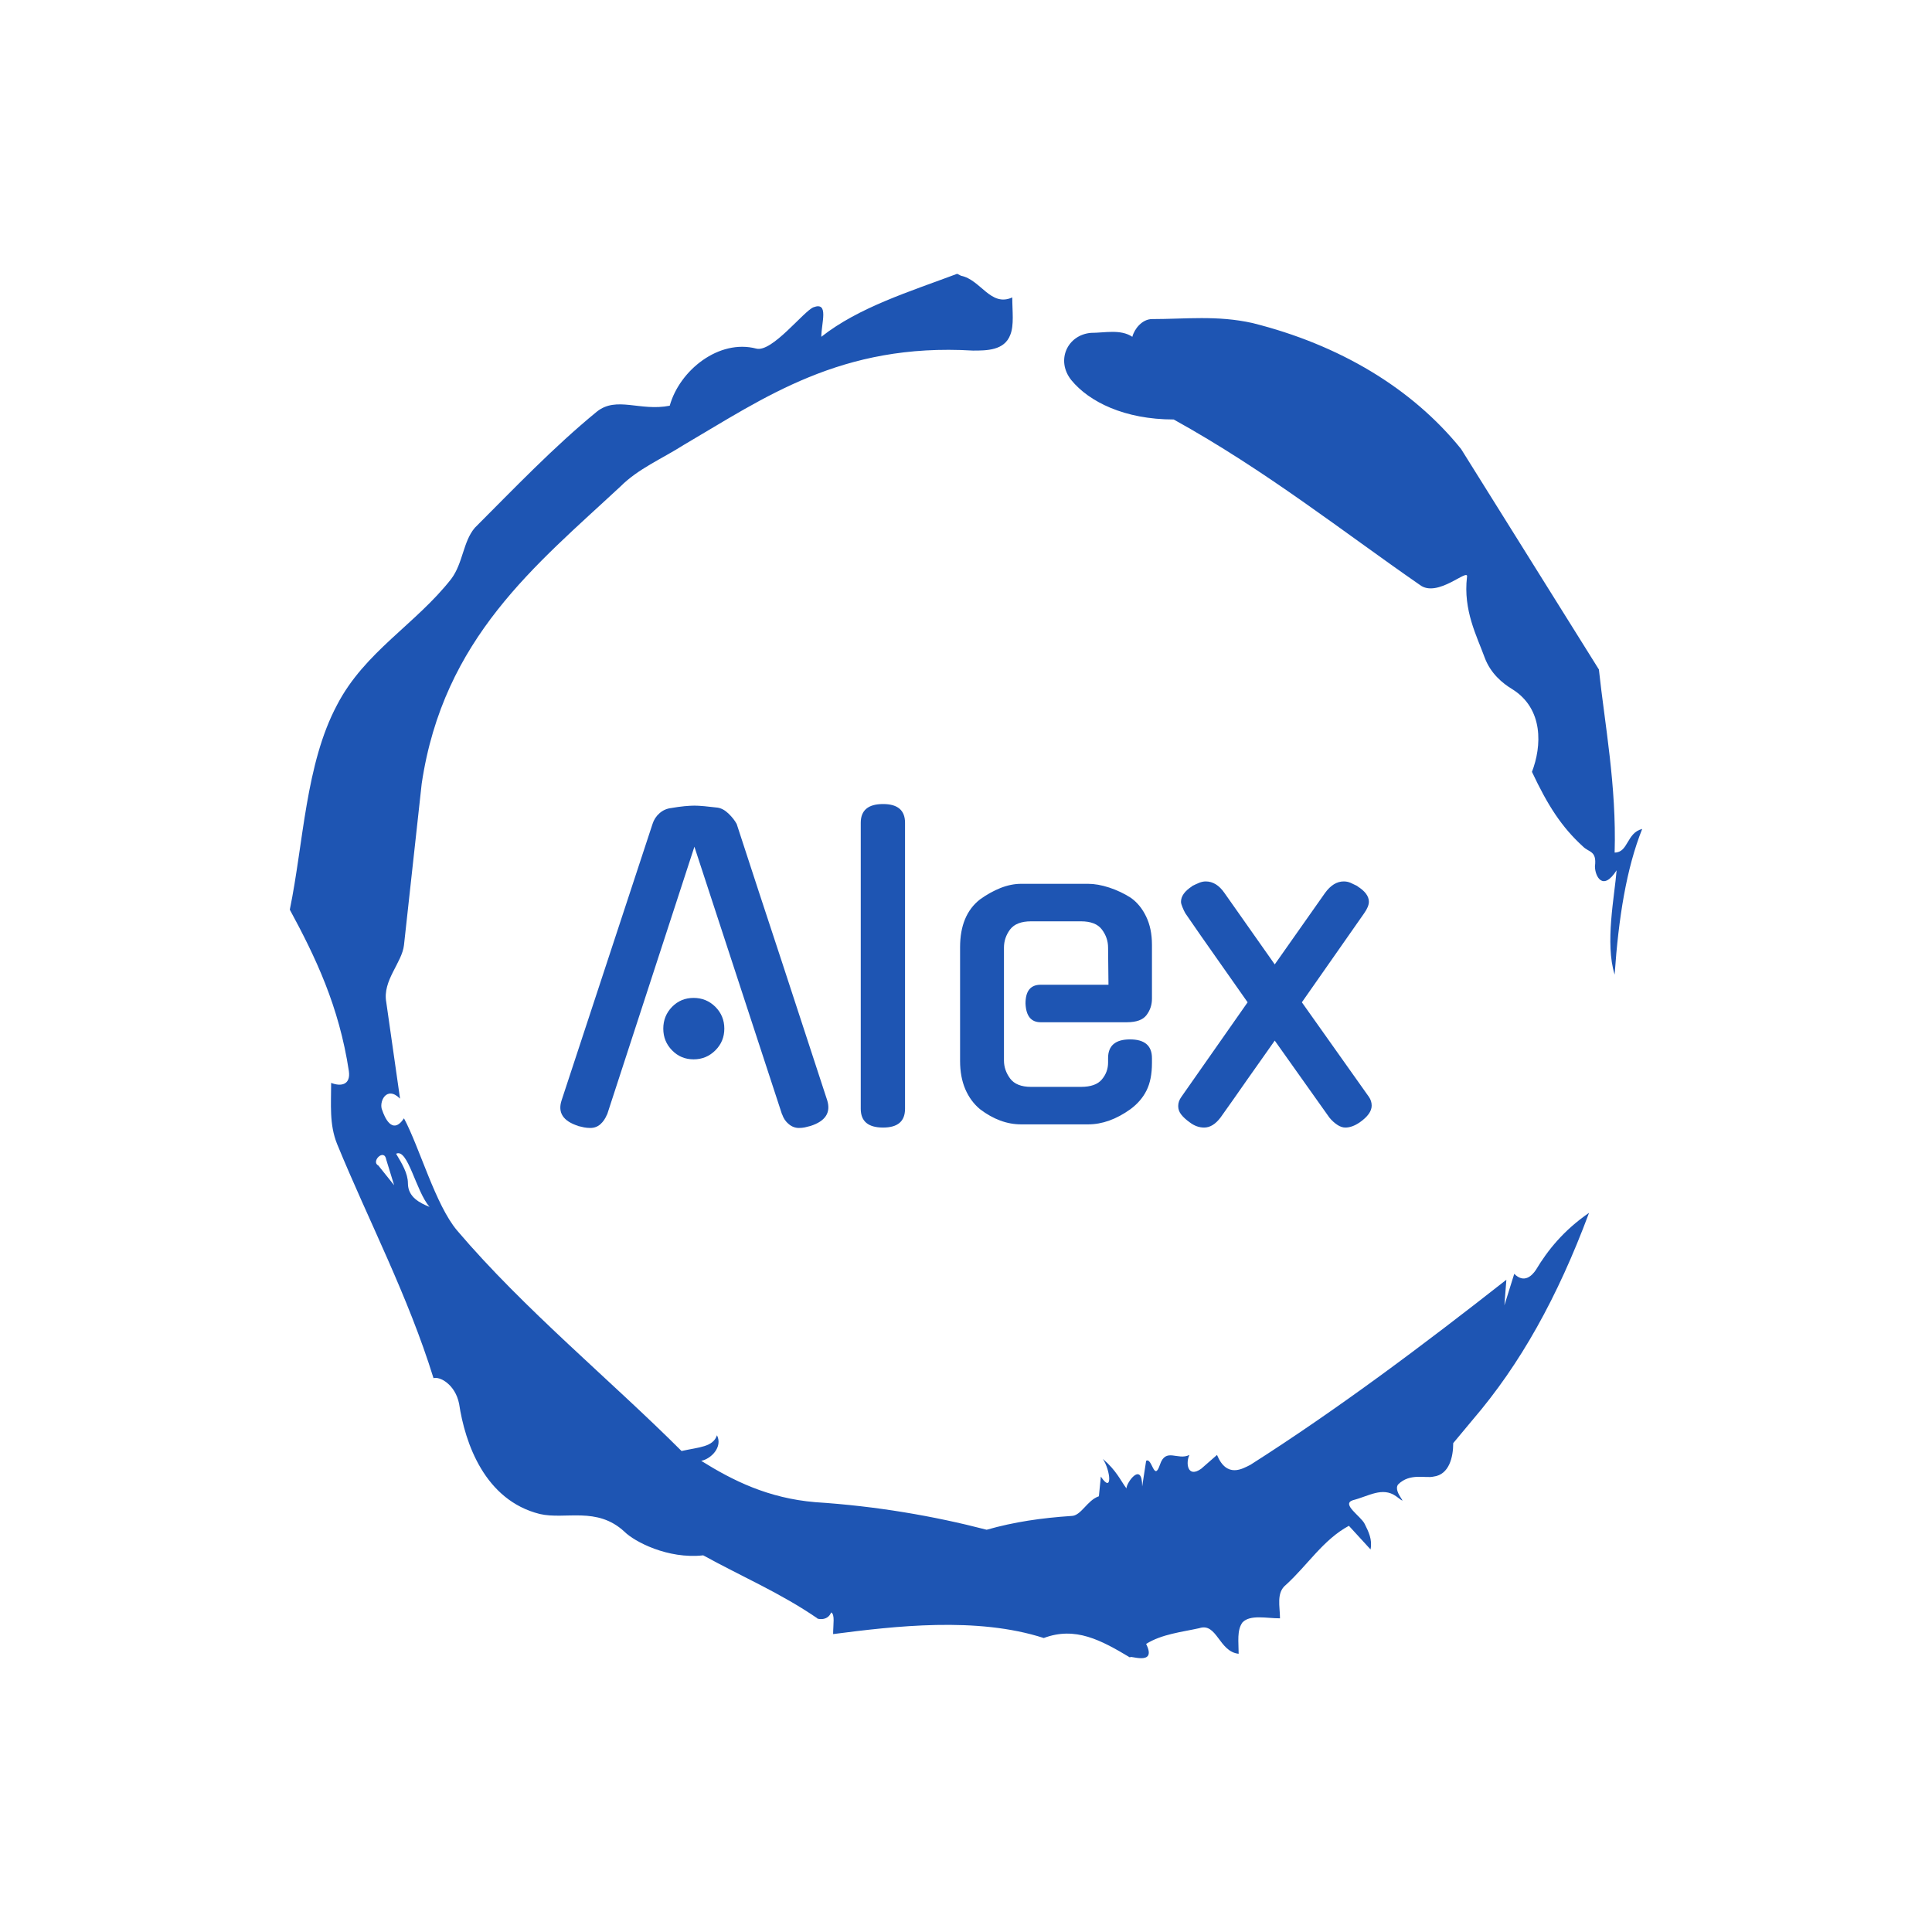 <svg xmlns="http://www.w3.org/2000/svg" version="1.1" xmlns:xlink="http://www.w3.org/1999/xlink" xmlns:svgjs="http://svgjs.dev/svgjs" width="1000" height="1000" viewBox="0 0 1000 1000"><rect width="1000" height="1000" fill="#ffffff"></rect><g transform="matrix(0.7,0,0,0.7,150,106.25)"><svg viewBox="0 0 320 360" data-background-color="#ffffff" preserveAspectRatio="xMidYMid meet" height="1125" width="1000" xmlns="http://www.w3.org/2000/svg" xmlns:xlink="http://www.w3.org/1999/xlink"><g id="tight-bounds" transform="matrix(1,0,0,1,0,0)"><svg viewBox="0 0 320 360" height="360" width="320"><g><svg></svg></g><g><svg viewBox="0 0 320 360" height="360" width="320"><g><path xmlns="http://www.w3.org/2000/svg" d="M20.961 227.22l3.726 4.658-1.863-6.056c-0.466-2.795-3.726 0.466-1.863 1.398M25.153 224.425c1.397 2.329 2.795 4.658 2.795 6.987 0 3.261 2.795 4.658 5.123 5.589-3.261-3.726-5.124-13.974-7.918-12.576M204.017 26.929c7.918 0 15.371-0.932 23.756 0.931 20.495 5.124 37.729 15.371 49.374 29.811l32.606 52.169c1.397 13.042 4.192 27.482 3.726 43.319 3.261 0 2.795-4.658 6.521-5.59-3.726 9.316-5.59 20.961-6.521 34.469-2.329-7.453 0-18.632 0.466-24.687-3.261 5.124-5.124 1.397-5.124-0.932 0.466-3.726-1.397-3.261-2.795-4.658-5.124-4.658-8.384-9.782-12.11-17.7 2.329-6.055 2.795-14.905-4.658-19.563-2.329-1.397-5.124-3.726-6.521-7.453-1.863-5.124-5.124-11.179-4.193-19.097 0.466-2.329-6.987 5.124-11.179 1.863-18.166-12.576-36.332-27.016-58.224-39.127-11.645 0-20.029-4.192-24.221-9.316-3.726-4.658-0.932-10.713 4.658-11.179 3.261 0 6.987-0.932 9.782 0.932 0.466-1.863 2.329-4.192 4.657-4.192M157.904 16.215l0.932 0.466c4.658 0.932 6.987 7.453 12.11 5.124 0 3.261 0.466 6.521-0.466 8.85-1.397 3.726-5.59 3.726-8.85 3.726-31.208-1.863-49.374 11.179-68.471 22.358-5.124 3.261-10.713 5.59-14.906 9.782-20.029 18.632-41.921 35.866-47.045 70.335l-4.192 38.195c-0.466 4.192-5.124 8.384-4.192 13.508l3.26 22.824c-3.261-3.261-5.124 0.932-4.192 2.795 0.466 1.397 2.329 6.055 5.124 1.863 3.726 6.987 7.453 20.495 12.576 26.55 15.837 18.632 36.332 35.4 53.101 52.169 4.192-0.932 7.453-0.932 8.384-3.727 1.397 2.795-1.397 5.59-3.726 6.056 7.453 4.658 15.837 8.85 27.016 9.781 14.44 0.932 27.948 3.261 40.524 6.522 6.521-1.863 13.042-2.795 20.029-3.261 2.329 0 3.726-3.726 6.521-4.658l0.466-4.658c2.795 4.192 2.329-1.397 0.466-4.192 3.261 2.795 4.192 5.124 5.589 6.987 0-1.397 3.726-6.521 3.727-0.466l0.931-6.055c1.397-0.932 1.863 5.124 3.261 0.931 1.397-4.192 4.192-0.932 6.987-2.329-0.932 1.863-0.466 5.59 2.794 3.261l3.727-3.261c2.329 5.59 6.055 3.261 7.918 2.329 20.495-13.042 40.99-28.413 60.553-43.784l-0.466 6.055 2.329-7.453c2.329 2.329 4.192 0.466 5.124-0.931 2.795-4.658 6.521-9.316 12.577-13.508-7.453 20.029-16.303 35.866-27.482 48.908l-4.658 5.59c0 3.261-0.932 7.453-4.658 7.918-1.863 0.466-5.59-0.932-8.384 1.863-1.397 1.863 3.261 5.59-0.466 2.795-3.261-2.329-6.521 0-10.248 0.932-2.795 0.932 1.863 3.726 2.795 5.589 0.932 1.863 1.863 3.726 1.398 6.056l-5.124-5.59c-6.055 3.261-9.782 9.316-14.906 13.974-2.329 1.863-1.397 5.124-1.397 7.918-3.261 0-6.987-0.932-8.85 0.932-1.397 1.863-0.932 4.658-0.932 7.453-4.658-0.466-5.124-7.453-9.315-6.056-4.192 0.932-8.85 1.397-12.577 3.727 2.795 5.59-4.658 2.329-3.726 3.26-6.987-4.192-13.042-7.453-20.495-4.658-15.837-5.124-35.4-2.795-49.84-0.931 0-2.329 0.466-4.658-0.466-5.124-0.932 2.329-3.726 1.397-3.26 1.397-8.85-6.055-17.7-9.782-27.016-14.905-8.384 0.932-16.303-3.261-18.632-5.59-6.521-6.055-13.974-2.795-20.029-4.192-13.042-3.261-17.7-16.769-19.098-26.084-0.932-4.658-4.658-6.521-6.055-6.056-6.055-19.563-15.371-37.263-22.824-55.429-1.863-4.658-1.397-9.316-1.397-14.44 2.329 0.932 4.658 0.466 4.192-2.794-2.329-15.371-7.918-27.016-13.974-38.195 3.261-15.837 3.726-34.469 11.179-48.443 6.521-12.576 18.632-19.098 27.016-29.811 2.795-3.726 2.795-8.85 5.59-12.11 9.316-9.316 18.632-19.098 28.879-27.482 4.658-3.726 10.247 0 17.234-1.397 2.329-8.384 11.645-15.837 20.495-13.508 3.726 0.932 11.179-8.85 13.508-9.782 3.726-1.397 1.863 3.726 1.863 6.987 8.85-6.987 20.961-10.713 32.14-14.906" fill="#1e55b3" fill-rule="nonzero" stroke="none" stroke-width="1" stroke-linecap="butt" stroke-linejoin="miter" stroke-miterlimit="10" stroke-dasharray="" stroke-dashoffset="0" font-family="none" font-weight="none" font-size="none" text-anchor="none" style="mix-blend-mode: normal" data-fill-palette-color="tertiary"></path></g><g transform="matrix(1,0,0,1,64,141.678)"><svg viewBox="0 0 192 76.644" height="76.644" width="192"><g><svg viewBox="0 0 192 76.644" height="76.644" width="192"><g><svg viewBox="0 0 192 76.644" height="76.644" width="192"><g><svg viewBox="0 0 192 76.644" height="76.644" width="192"><g id="textblocktransform"><svg viewBox="0 0 192 76.644" height="76.644" width="192" id="textblock"><g><svg viewBox="0 0 192 76.644" height="76.644" width="192"><g transform="matrix(1,0,0,1,0,0)"><svg width="192" viewBox="0.344 -40.15 101.696 40.6" height="76.644" data-palette-color="#1e55b3"><path d="M28.15-1.2L17.15-34.8 6.2-1.2 6.2-1.25Q5.9-0.5 5.38-0.03 4.85 0.45 4.1 0.45L4.1 0.45Q3.7 0.45 3.33 0.38 2.95 0.3 2.55 0.2L2.55 0.2 2.6 0.2Q-0.25-0.7 0.5-3L0.5-3 11.9-37.65Q12.15-38.45 12.78-39 13.4-39.55 14.25-39.65L14.25-39.65Q15.1-39.8 15.9-39.88 16.7-39.95 17.15-39.95L17.15-39.95Q17.6-39.95 18.4-39.88 19.2-39.8 20.05-39.7L20.05-39.7Q20.75-39.6 21.43-38.95 22.1-38.3 22.45-37.65L22.45-37.65Q25.25-29.05 28.13-20.33 31-11.6 33.8-3L33.8-3Q34.5-0.7 31.7 0.2L31.7 0.2Q31.3 0.3 30.98 0.38 30.65 0.45 30.25 0.45L30.25 0.45Q29.55 0.45 28.98-0.03 28.4-0.5 28.15-1.25L28.15-1.25 28.15-1.2ZM20.9-12L20.9-12Q20.9-10.4 19.78-9.28 18.65-8.15 17.05-8.15L17.05-8.15Q15.45-8.15 14.35-9.28 13.25-10.4 13.25-12L13.25-12Q13.25-13.6 14.35-14.73 15.45-15.85 17.05-15.85L17.05-15.85Q18.65-15.85 19.78-14.73 20.9-13.6 20.9-12ZM43.55-37.8L43.55-1.95Q43.55 0.4 40.8 0.4L40.8 0.4Q38 0.4 38-1.95L38-1.95 38-37.8Q38-40.15 40.8-40.15L40.8-40.15Q43.55-40.15 43.55-37.8L43.55-37.8ZM55.95-22.15L55.95-8Q55.95-6.8 56.72-5.75 57.5-4.7 59.35-4.7L59.35-4.7 65.6-4.7Q67.45-4.7 68.22-5.63 69-6.55 69-7.75L69-7.75 69-8.3Q69-10.65 71.75-10.65L71.75-10.65Q74.5-10.65 74.5-8.3L74.5-8.3 74.5-7.7Q74.5-5.6 73.82-4.25 73.15-2.9 71.8-1.9L71.8-1.9Q69.15 0 66.5 0L66.5 0 58.1 0Q55.45 0 52.95-1.9L52.95-1.9Q51.75-2.9 51.1-4.42 50.45-5.95 50.45-7.95L50.45-7.95 50.45-22.2Q50.45-26.25 52.95-28.2L52.95-28.2Q54.2-29.1 55.52-29.63 56.85-30.15 58.1-30.15L58.1-30.15 66.5-30.15Q67.7-30.15 69.15-29.68 70.6-29.2 71.85-28.4L71.85-28.4Q73.05-27.55 73.77-26.05 74.5-24.55 74.5-22.5L74.5-22.5 74.5-15.75Q74.5-14.6 73.82-13.7 73.15-12.8 71.35-12.8L71.35-12.8 60.55-12.8Q58.75-12.8 58.65-15.15L58.65-15.15Q58.65-17.5 60.55-17.5L60.55-17.5 69.05-17.5 69-22.15Q69-23.4 68.22-24.43 67.45-25.45 65.6-25.45L65.6-25.45 59.35-25.45Q57.5-25.45 56.72-24.43 55.95-23.4 55.95-22.15L55.95-22.15ZM101.09-26.45L93.29-15.3 101.69-3.45Q102.04-2.95 102.04-2.35L102.04-2.35Q102.04-1.3 100.54-0.25L100.54-0.25Q99.59 0.4 98.74 0.4L98.74 0.4Q98.24 0.4 97.72 0.05 97.19-0.3 96.74-0.85L96.74-0.85 89.89-10.5Q89.14-9.45 88.27-8.2 87.39-6.95 86.49-5.68 85.59-4.4 84.72-3.15 83.84-1.9 83.09-0.85L83.09-0.85Q82.14 0.4 81.04 0.4L81.04 0.4Q80.09 0.4 79.24-0.25L79.24-0.25Q78.54-0.75 78.17-1.23 77.79-1.7 77.79-2.3L77.79-2.3Q77.79-2.9 78.19-3.45L78.19-3.45 86.49-15.3Q84.64-17.95 82.59-20.85 80.54-23.75 78.69-26.45L78.69-26.45Q78.49-26.8 78.32-27.23 78.14-27.65 78.14-27.9L78.14-27.9Q78.14-28.95 79.54-29.85L79.54-29.85 79.49-29.85Q79.99-30.1 80.42-30.28 80.84-30.45 81.24-30.45L81.24-30.45Q82.59-30.45 83.59-29L83.59-29 89.89-20.05 96.19-29Q97.24-30.45 98.54-30.45L98.54-30.45Q98.99-30.45 99.39-30.28 99.79-30.1 100.29-29.85L100.29-29.85 100.24-29.85Q101.69-28.95 101.69-27.9L101.69-27.9Q101.69-27.3 101.09-26.45L101.09-26.45Z" opacity="1" transform="matrix(1,0,0,1,0,0)" fill="#1e55b3" class="undefined-text-0" data-fill-palette-color="primary" id="text-0"></path></svg></g></svg></g></svg></g></svg></g><g></g></svg></g></svg></g></svg></g></svg></g><defs></defs></svg><rect width="320" height="360" fill="none" stroke="none" visibility="hidden"></rect></g></svg></g></svg>